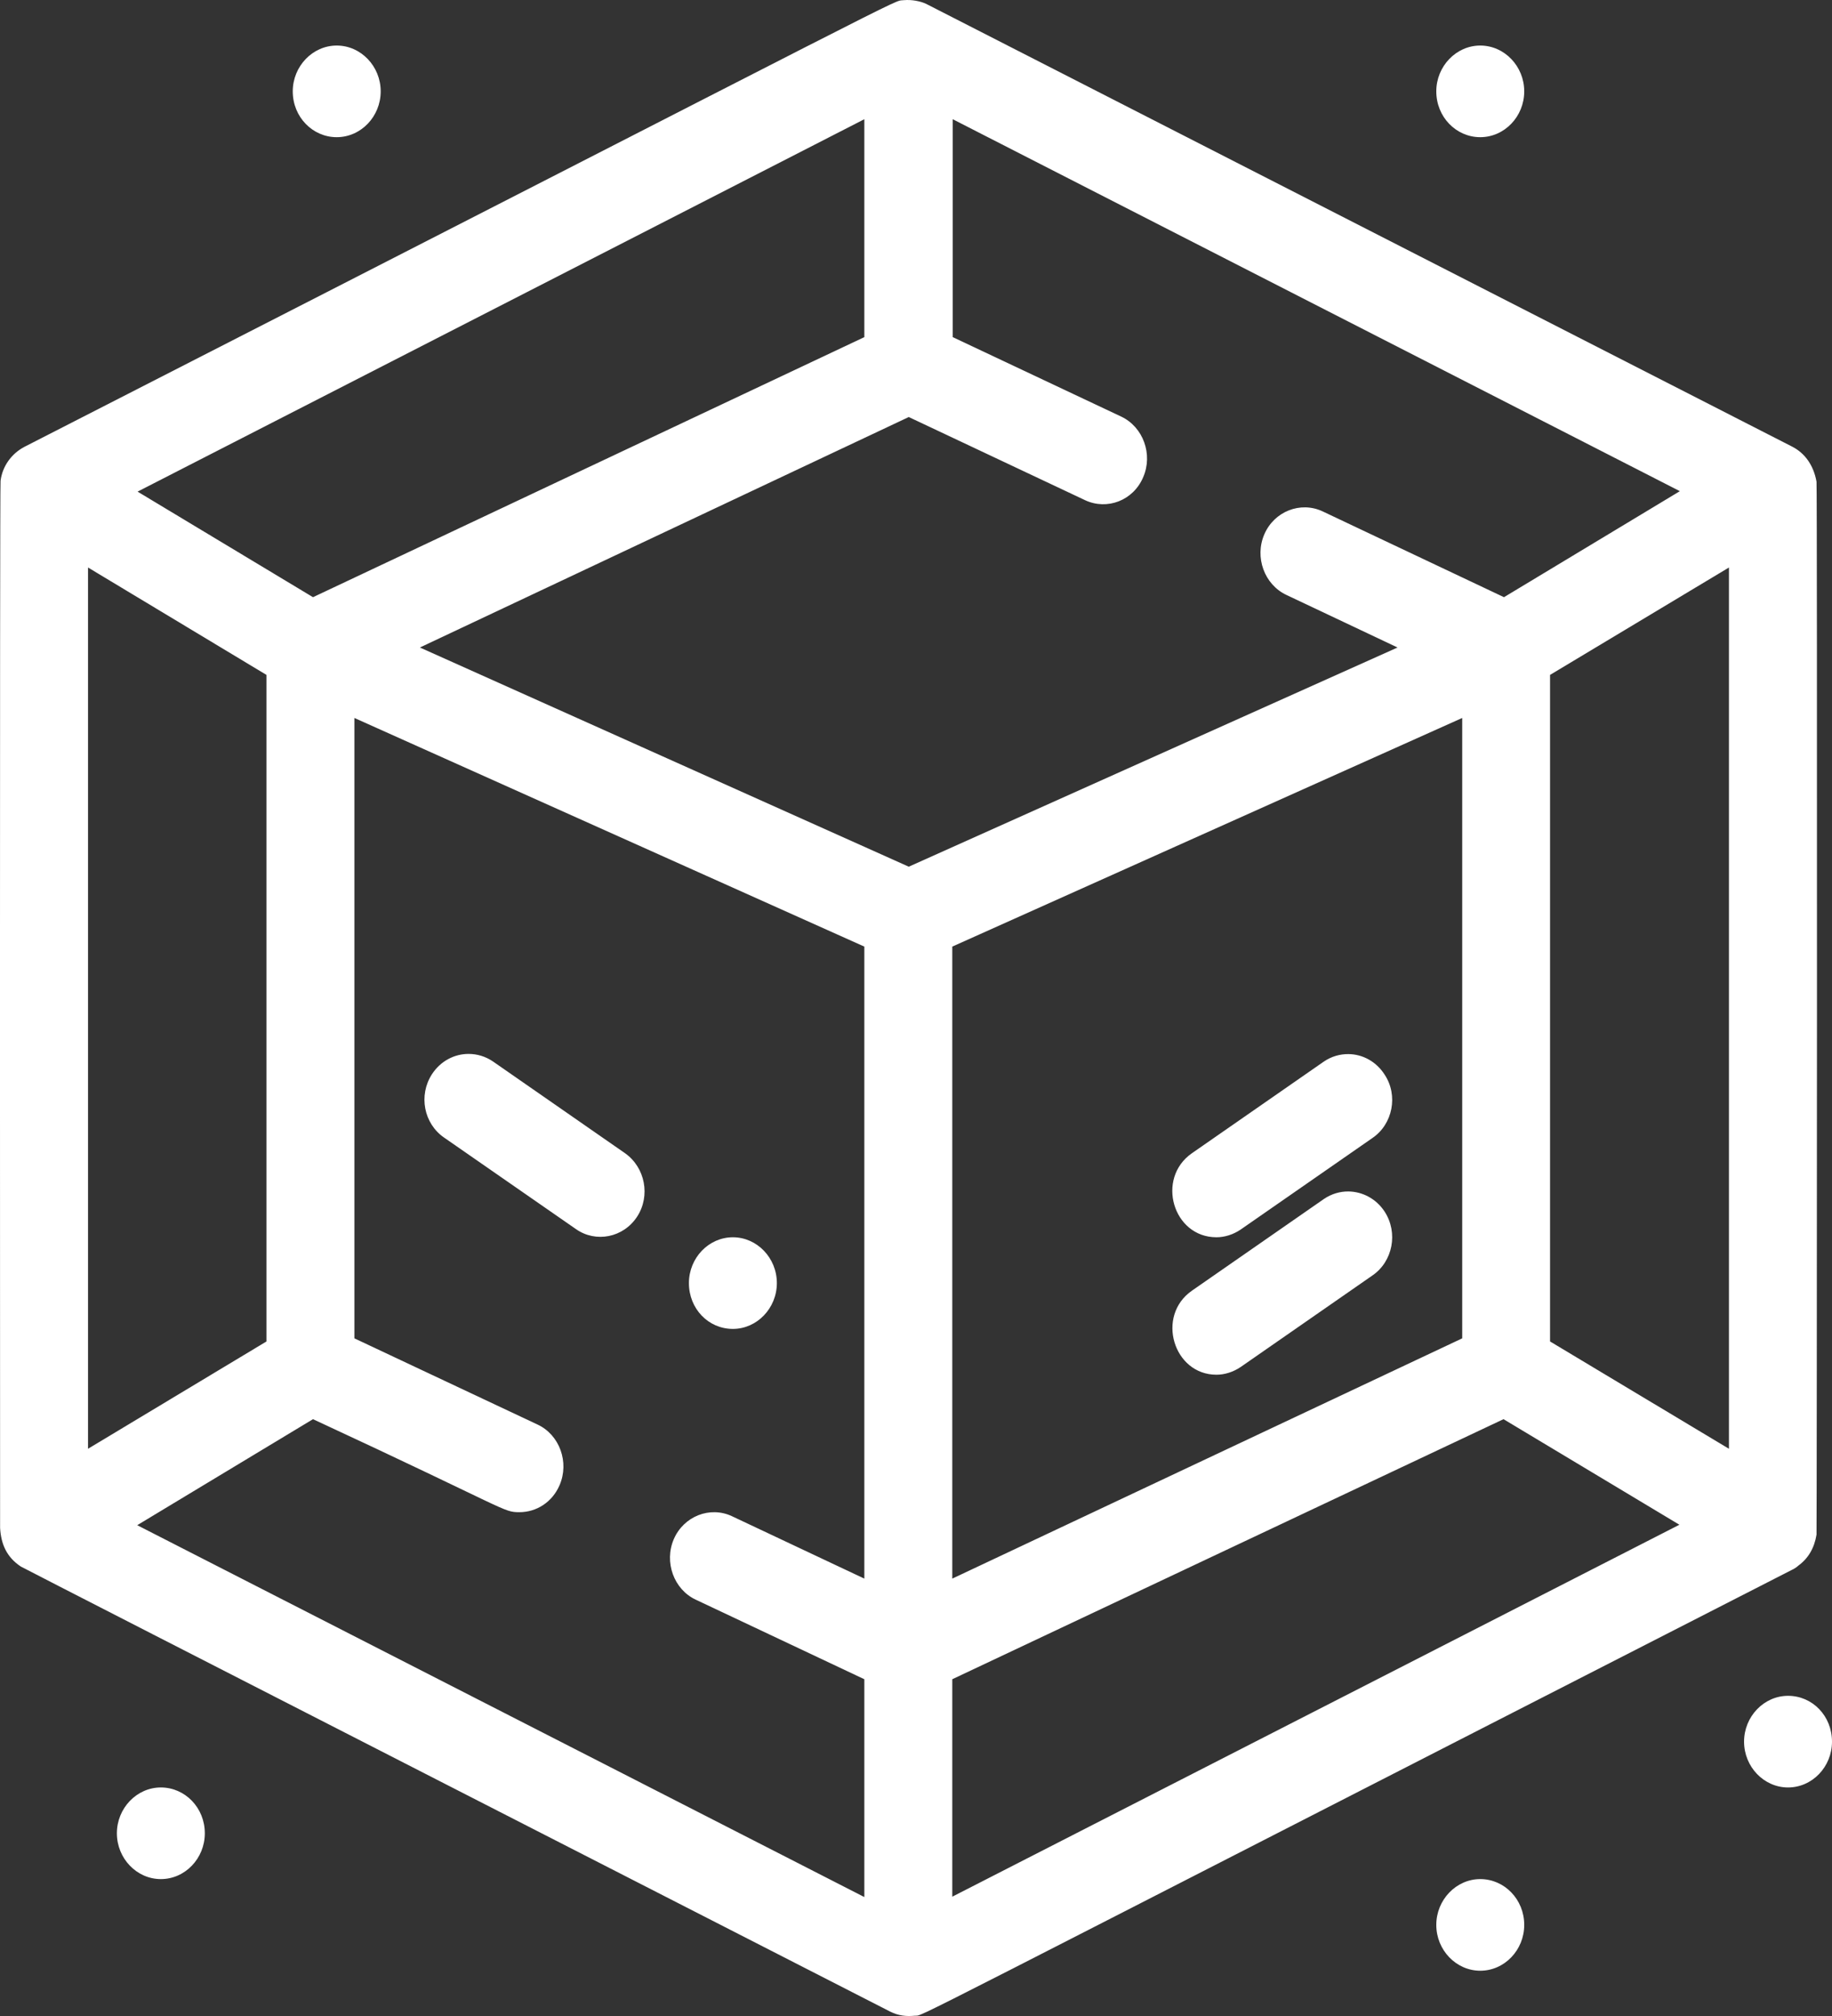 <svg width="20" height="22" viewBox="0 0 20 22" fill="none" xmlns="http://www.w3.org/2000/svg">
<rect x="0" y="0" width="20" height="22" fill="#333333" stroke="none"/>
<path id="Vector" d="M9.901 6.25382e-05C9.889 0 9.876 0.001 9.864 0.002C9.723 0.022 10.32 -0.263 0.269 4.875C0.119 4.953 0.025 5.095 0.006 5.247C-0.004 5.316 0.001 16.649 0.001 16.673C0.011 16.85 0.072 16.992 0.227 17.095C0.284 17.129 9.318 21.747 9.718 21.952C9.808 21.997 9.892 22.006 9.986 21.997C10.109 21.982 9.488 22.281 19.567 17.129C19.572 17.129 19.619 17.1 19.633 17.085C19.741 17.006 19.807 16.894 19.831 16.747C19.835 16.717 19.84 5.321 19.831 5.257C19.798 5.071 19.699 4.943 19.567 4.875L10.128 0.051C10.074 0.021 9.988 -0.001 9.901 6.25382e-05ZM3.676 0.497C3.413 0.497 3.196 0.723 3.196 0.997C3.196 1.277 3.413 1.497 3.676 1.497C3.94 1.497 4.156 1.272 4.156 0.997C4.156 0.723 3.94 0.497 3.676 0.497ZM16.16 0.497C15.897 0.497 15.68 0.723 15.68 0.997C15.68 1.277 15.897 1.497 16.16 1.497C16.424 1.497 16.64 1.272 16.64 0.997C16.64 0.723 16.424 0.497 16.16 0.497ZM9.436 1.301V3.679L3.417 6.517L1.502 5.365L9.436 1.301ZM10.401 1.301L18.339 5.36L16.419 6.517L14.438 5.58C14.198 5.468 13.911 5.58 13.803 5.83C13.694 6.08 13.803 6.379 14.043 6.492L15.257 7.066L9.921 9.458L4.584 7.066L9.921 4.551L11.845 5.458C12.085 5.571 12.372 5.463 12.48 5.208C12.589 4.958 12.48 4.659 12.24 4.546L10.401 3.679V1.301ZM0.961 6.193L2.909 7.365V14.639L0.961 15.81V6.193ZM18.875 6.193V15.81L16.922 14.639V7.365L18.875 6.193ZM3.869 7.835L9.436 10.33V17.227L7.991 16.546C7.751 16.433 7.464 16.546 7.356 16.796C7.248 17.046 7.356 17.345 7.596 17.457L9.436 18.325V20.702L1.498 16.644L3.417 15.487C5.573 16.487 5.488 16.502 5.671 16.502C5.855 16.502 6.029 16.394 6.109 16.207C6.217 15.957 6.109 15.658 5.869 15.546L3.869 14.605V7.835ZM15.963 7.835V14.605L10.396 17.227V10.33L15.963 7.835ZM5.115 11.501C4.961 11.501 4.81 11.578 4.716 11.722C4.566 11.953 4.627 12.262 4.848 12.414L6.288 13.413C6.504 13.565 6.806 13.507 6.956 13.276C7.102 13.051 7.045 12.742 6.824 12.585L5.384 11.585C5.301 11.528 5.208 11.501 5.115 11.501ZM14.721 11.503C14.629 11.502 14.535 11.528 14.452 11.585L13.012 12.585C12.617 12.86 12.805 13.502 13.28 13.502C13.37 13.502 13.464 13.472 13.544 13.418L14.984 12.418C15.205 12.267 15.266 11.953 15.116 11.727C15.024 11.583 14.874 11.504 14.721 11.503ZM14.721 13.002C14.629 13.001 14.535 13.028 14.452 13.085L13.012 14.085C12.617 14.36 12.81 15.002 13.28 15.002C13.37 15.002 13.464 14.972 13.544 14.918L14.984 13.918C15.205 13.766 15.266 13.453 15.116 13.222C15.024 13.081 14.874 13.004 14.721 13.002ZM8.001 13.502C7.737 13.502 7.521 13.727 7.521 14.002C7.521 14.281 7.732 14.502 8.001 14.502C8.264 14.502 8.481 14.276 8.481 14.002C8.481 13.727 8.264 13.502 8.001 13.502ZM16.414 15.487L18.334 16.639L10.396 20.698V18.325L16.414 15.487ZM19.52 18.506C19.257 18.506 19.04 18.732 19.04 19.006C19.04 19.281 19.257 19.506 19.52 19.506C19.784 19.506 20 19.281 20 19.006C20 18.727 19.788 18.506 19.52 18.506ZM1.756 19.506C1.493 19.506 1.276 19.732 1.276 20.006C1.276 20.281 1.493 20.506 1.756 20.506C2.02 20.506 2.236 20.281 2.236 20.006C2.236 19.727 2.02 19.506 1.756 19.506ZM16.16 20.506C15.897 20.506 15.68 20.732 15.68 21.006C15.68 21.281 15.897 21.506 16.16 21.506C16.424 21.506 16.64 21.281 16.64 21.006C16.64 20.727 16.424 20.506 16.16 20.506Z" fill="white"/>
</svg>
